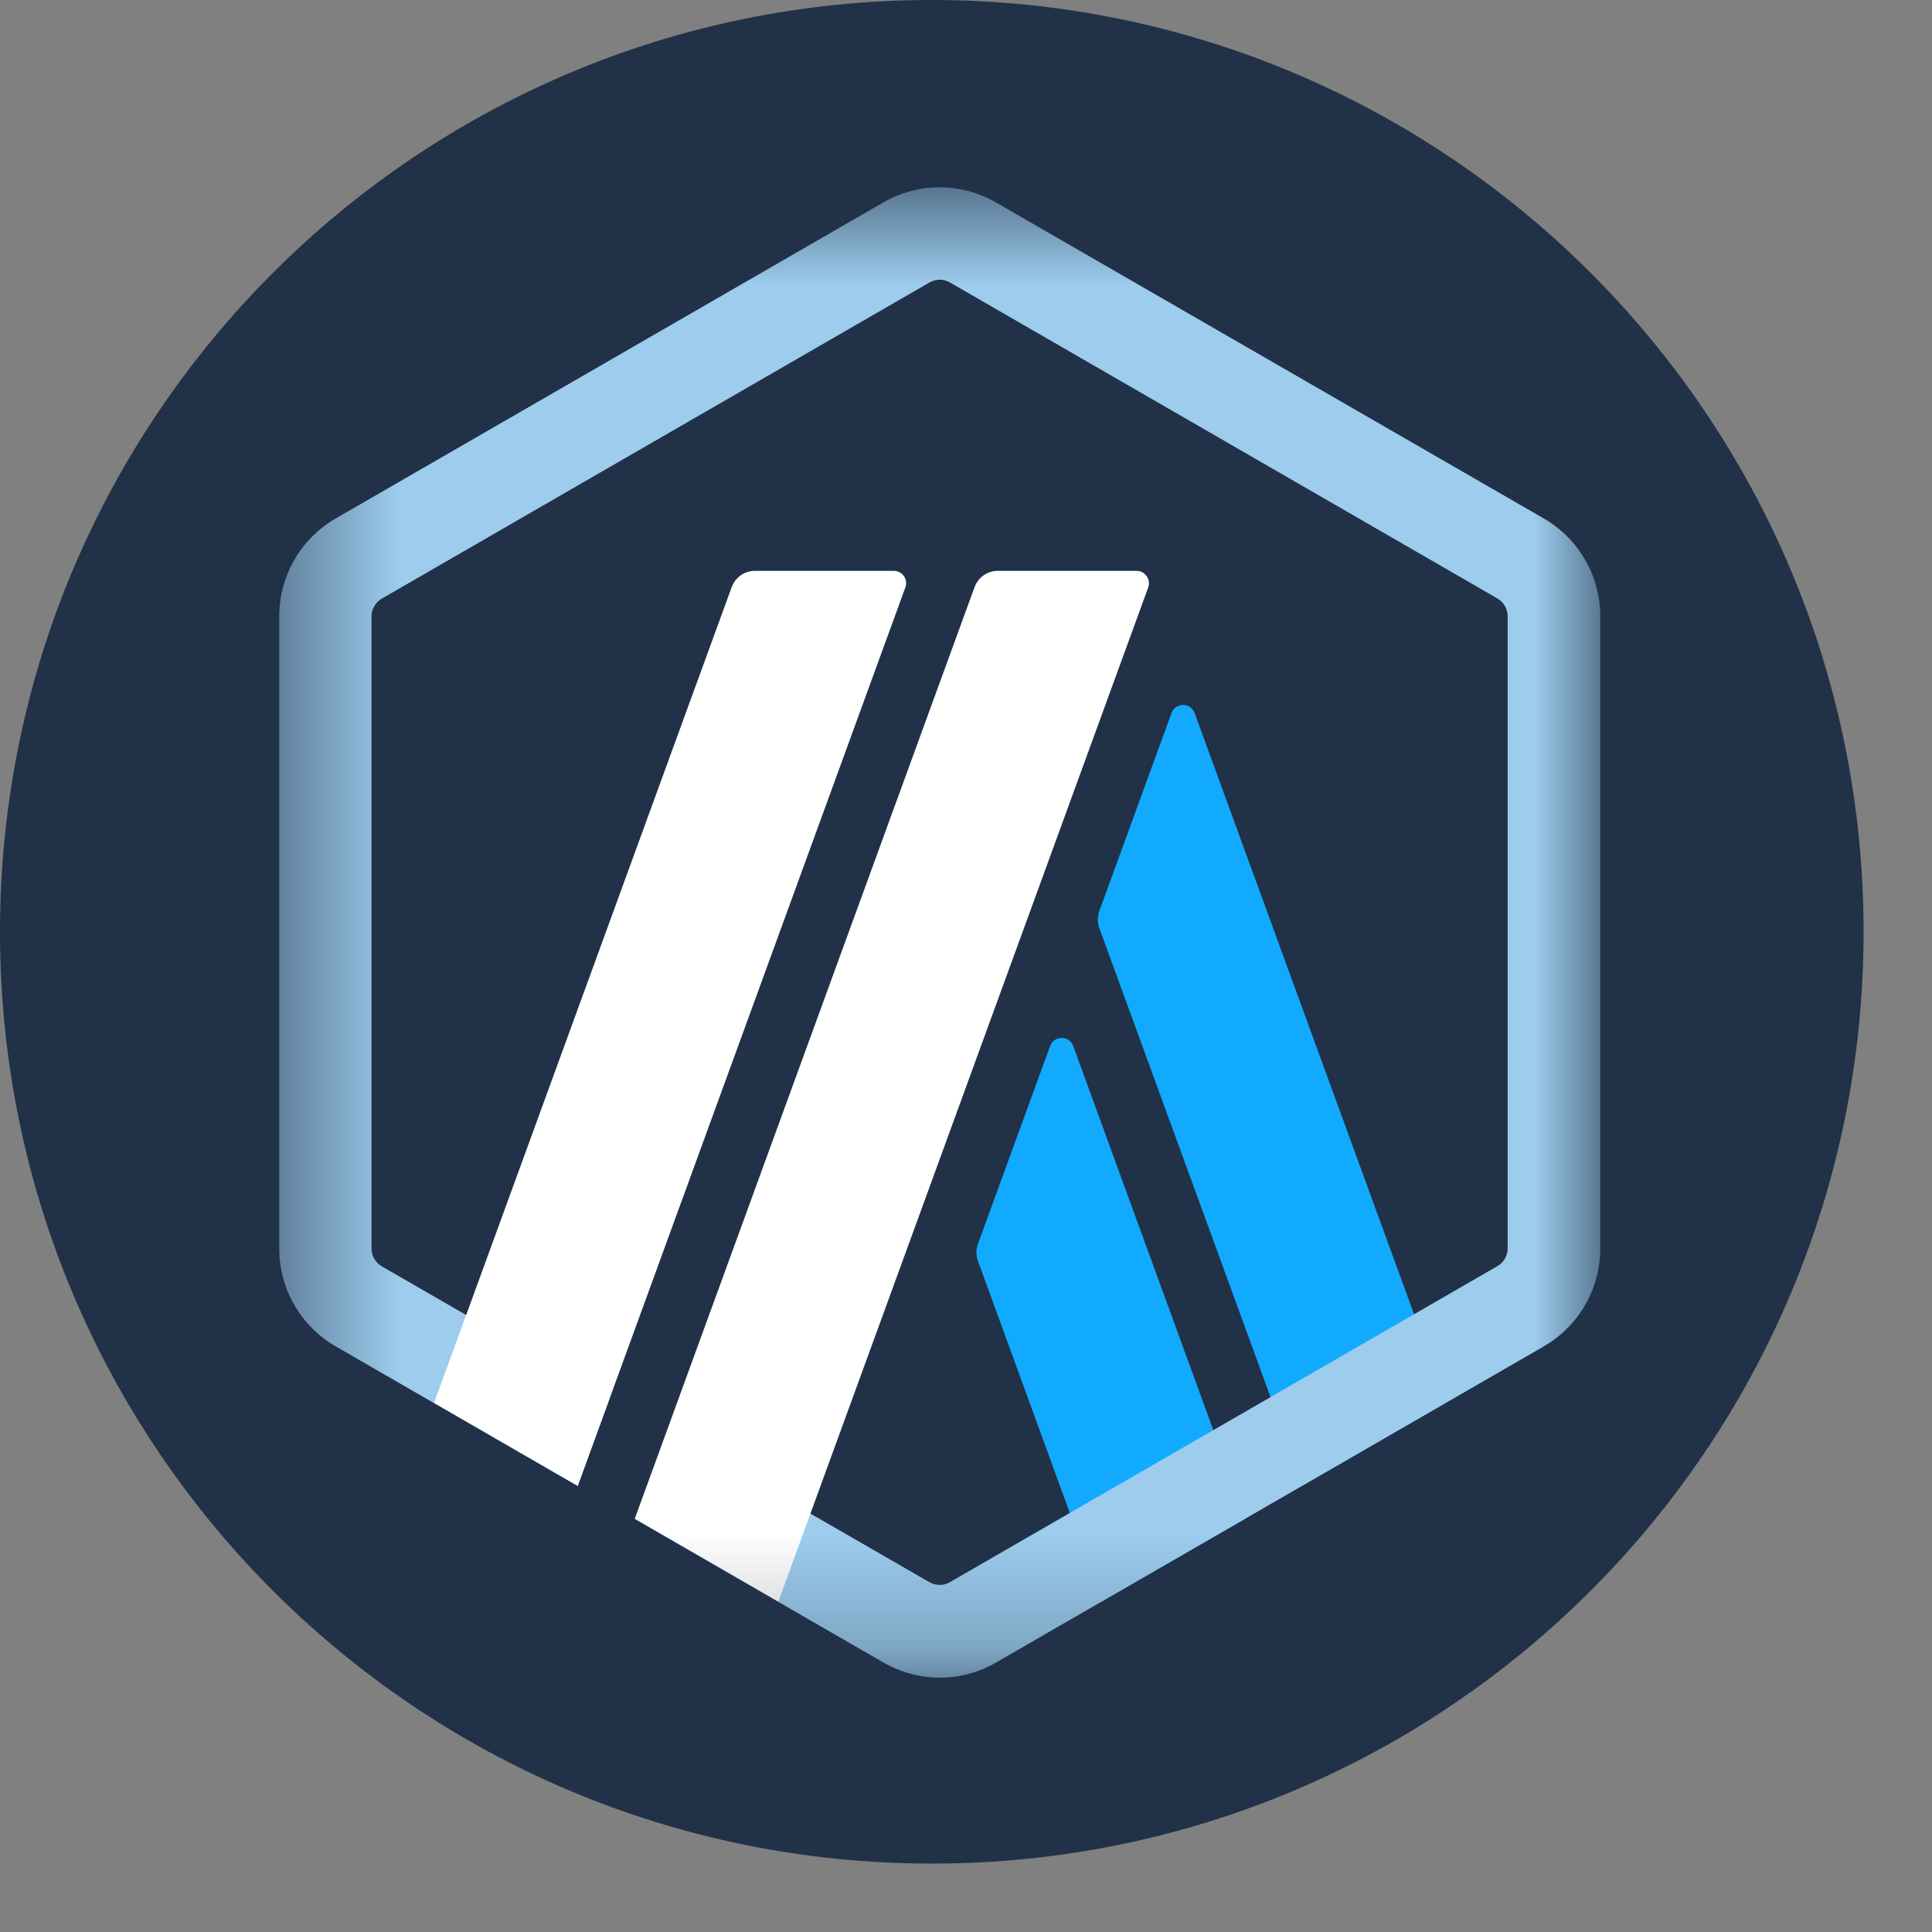 <svg width="17" height="17" viewBox="0 0 17 17" fill="none" xmlns="http://www.w3.org/2000/svg">
<rect x="0" y="0" width="17" height="17" fill="#808080" stroke="none"/>
<g clip-path="url(#clip0_95_1352)">
<g clip-path="url(#clip1_95_1352)">
<path fill-rule="evenodd" clip-rule="evenodd" d="M8.199 0C12.728 0 16.398 3.67 16.398 8.199C16.398 12.728 12.728 16.398 8.199 16.398C3.67 16.398 0 12.728 0 8.199C0 3.67 3.67 0 8.199 0Z" fill="#213147"/>
<mask id="mask0_95_1352" style="mask-type:luminance" maskUnits="userSpaceOnUse" x="2" y="1" width="13" height="14">
<path d="M14.079 1.648H2.457V14.761H14.079V1.648Z" fill="white"/>
</mask>
<g mask="url(#mask0_95_1352)">
<path d="M2.898 5.633V10.774C2.898 11.102 3.074 11.405 3.358 11.569L7.81 14.14C8.094 14.303 8.444 14.303 8.728 14.14L13.18 11.569C13.463 11.405 13.639 11.102 13.639 10.774V5.633C13.639 5.305 13.463 5.002 13.18 4.838L8.728 2.267C8.444 2.104 8.094 2.104 7.81 2.267L3.357 4.838C3.073 5.002 2.898 5.305 2.898 5.633Z" fill="#213147"/>
<path d="M9.24 9.205L8.605 10.946C8.587 10.994 8.587 11.047 8.605 11.095L9.697 14.091L10.96 13.362L9.444 9.205C9.41 9.109 9.274 9.109 9.24 9.205Z" fill="#12AAFF"/>
<path d="M10.512 6.275C10.478 6.179 10.342 6.179 10.308 6.275L9.673 8.016C9.656 8.065 9.656 8.117 9.673 8.166L11.463 13.07L12.726 12.341L10.512 6.275Z" fill="#12AAFF"/>
<path d="M8.268 2.461C8.299 2.461 8.33 2.47 8.358 2.485L13.176 5.266C13.232 5.299 13.266 5.359 13.266 5.422V10.985C13.266 11.049 13.232 11.108 13.176 11.141L8.358 13.922C8.331 13.938 8.299 13.946 8.268 13.946C8.237 13.946 8.206 13.937 8.178 13.922L3.36 11.143C3.304 11.111 3.269 11.05 3.269 10.987V5.423C3.269 5.359 3.304 5.3 3.36 5.267L8.178 2.486C8.206 2.47 8.237 2.461 8.268 2.461ZM8.268 1.648C8.097 1.648 7.925 1.693 7.771 1.782L2.954 4.562C2.646 4.74 2.457 5.068 2.457 5.423V10.986C2.457 11.341 2.646 11.669 2.954 11.847L7.772 14.628C7.926 14.716 8.097 14.762 8.269 14.762C8.44 14.762 8.612 14.718 8.766 14.628L13.584 11.847C13.892 11.669 14.081 11.341 14.081 10.986V5.423C14.081 5.068 13.892 4.74 13.584 4.562L8.765 1.782C8.611 1.693 8.439 1.648 8.268 1.648Z" fill="#9DCCED"/>
<path d="M5.082 13.077L5.525 11.863L6.417 12.605L5.583 13.367L5.082 13.077Z" fill="#213147"/>
<path d="M7.864 5.023H6.643C6.551 5.023 6.47 5.08 6.438 5.167L3.82 12.344L5.084 13.074L7.966 5.17C7.993 5.099 7.941 5.023 7.864 5.023Z" fill="white"/>
<path d="M10.001 5.023H8.78C8.688 5.023 8.607 5.08 8.575 5.167L5.586 13.362L6.849 14.092L10.103 5.17C10.129 5.099 10.076 5.023 10.001 5.023Z" fill="white"/>
</g>
</g>
</g>
<defs>
<clipPath id="clip0_95_1352">
<rect width="16.8" height="16.8" fill="white"/>
</clipPath>
<clipPath id="clip1_95_1352">
<rect width="16.8" height="16.8" fill="white"/>
</clipPath>
</defs>
</svg>
